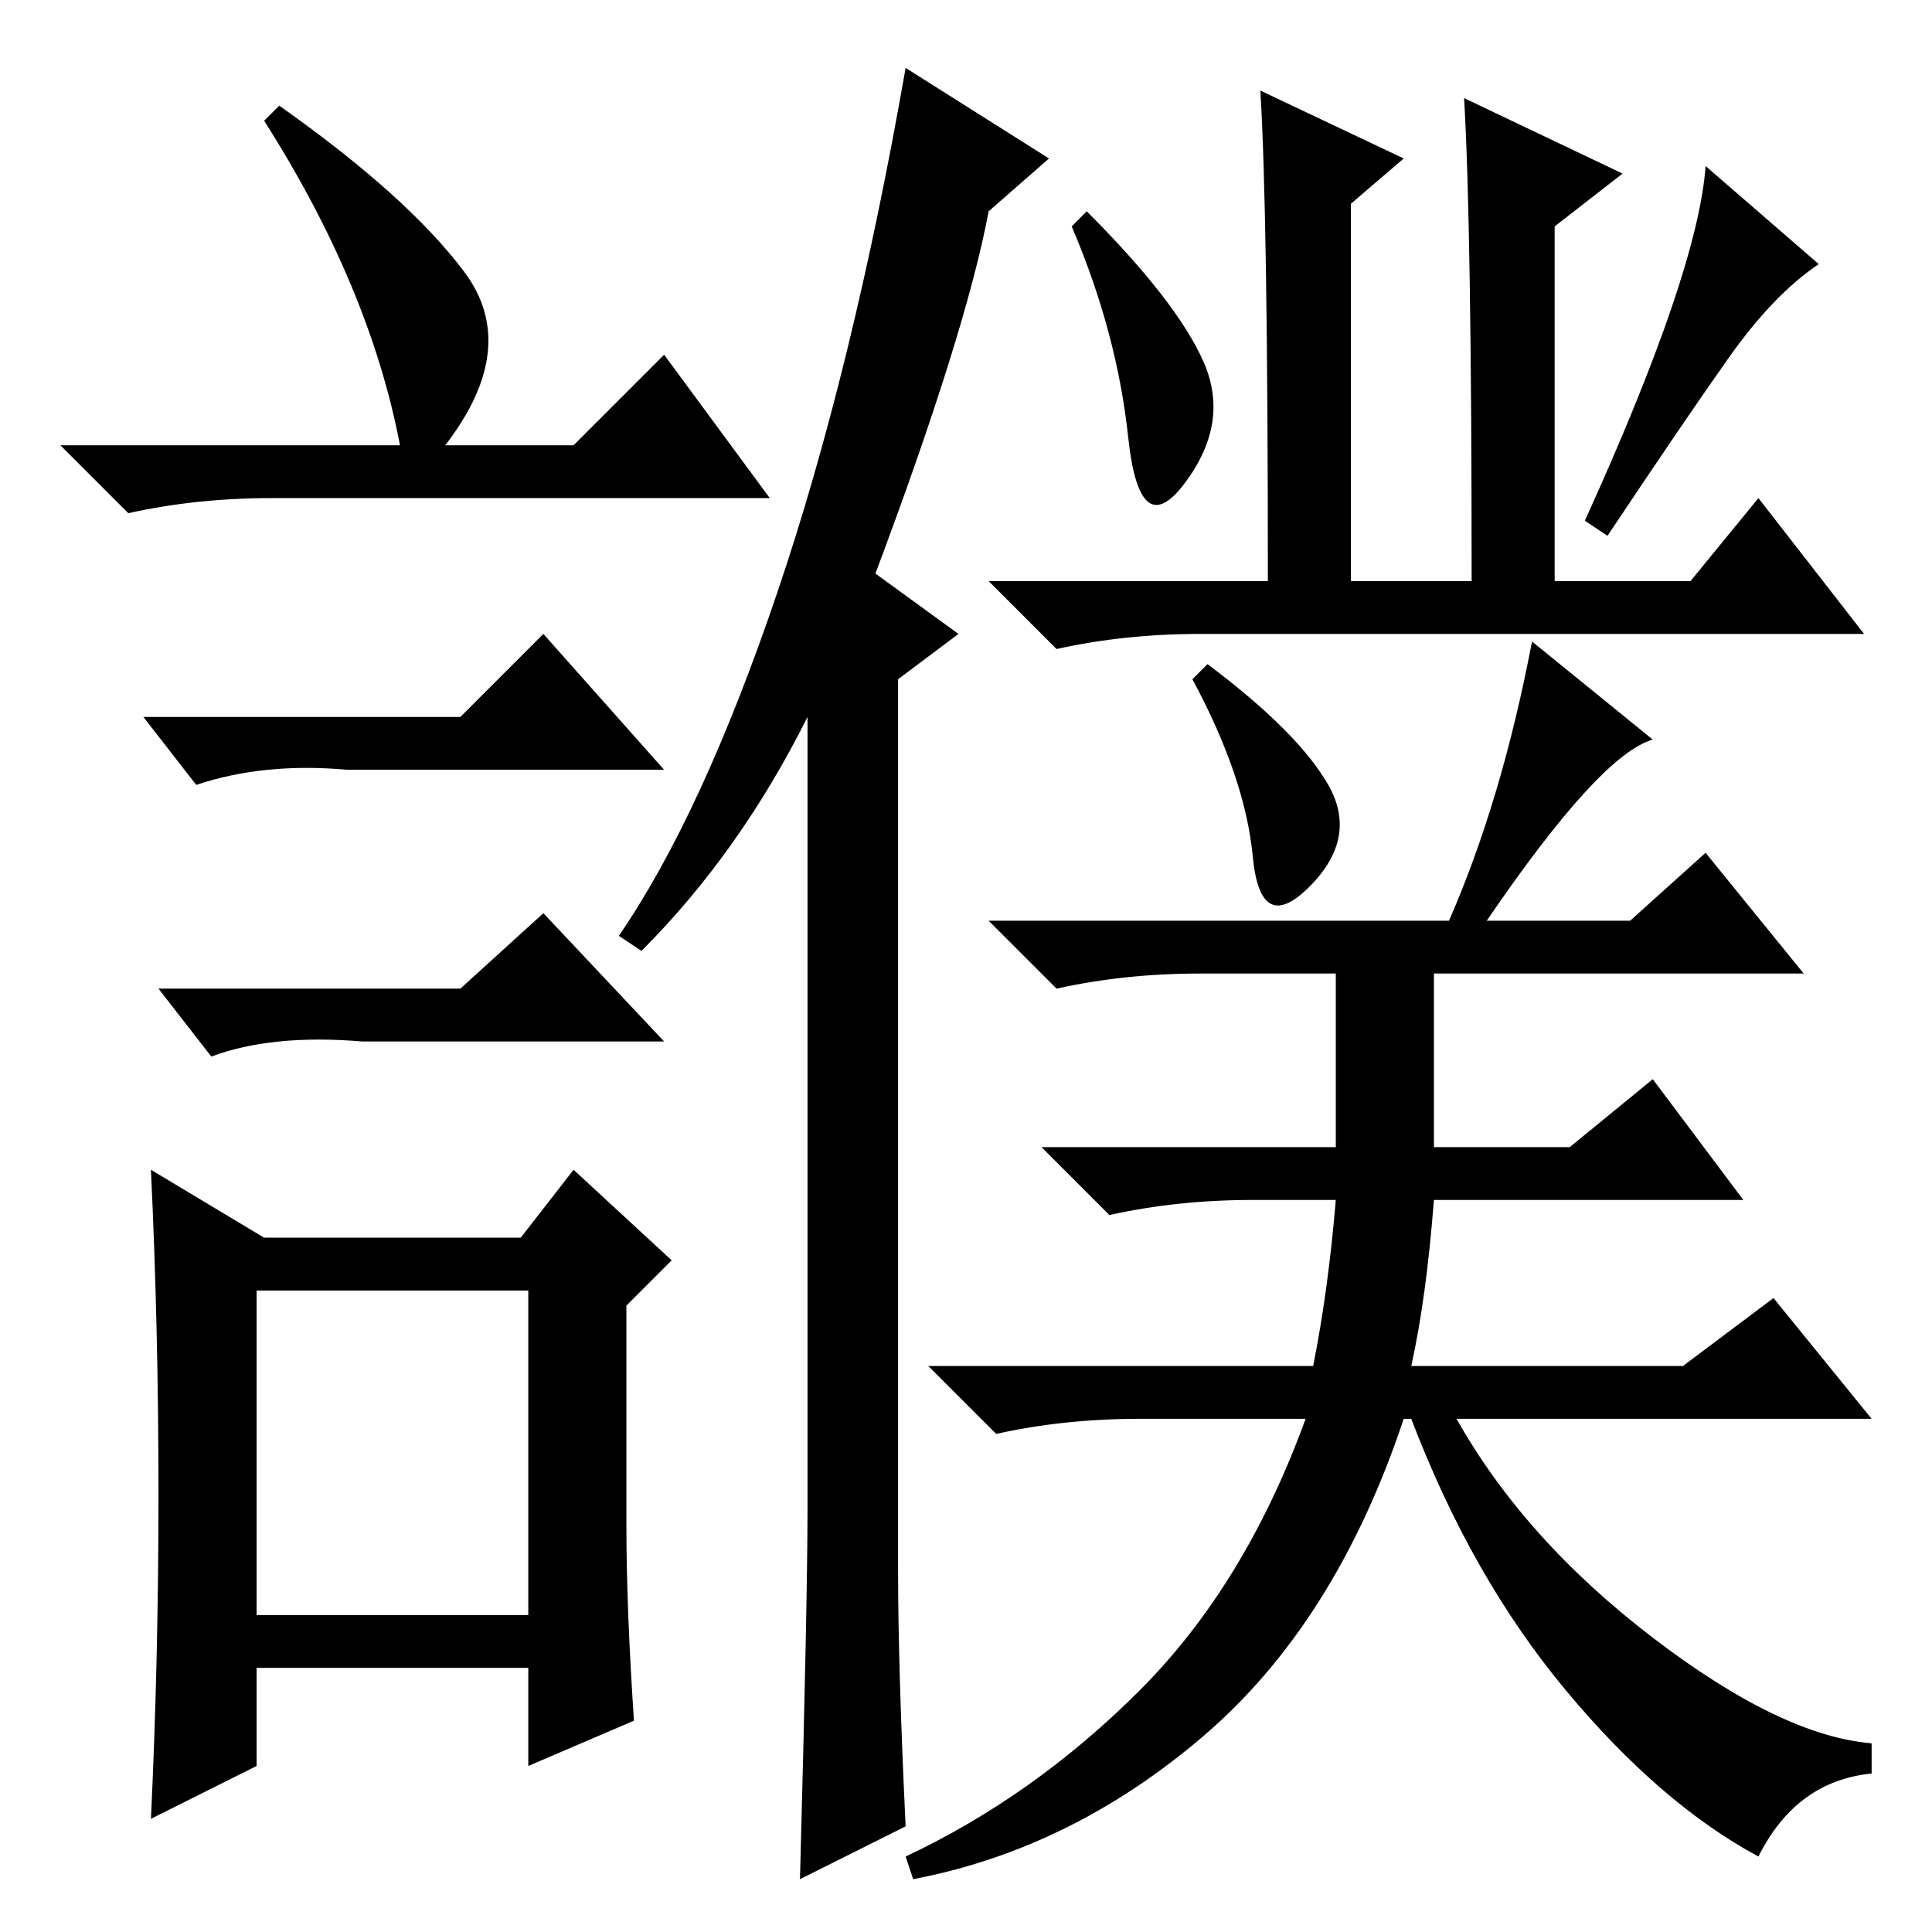 <?xml version="1.0" standalone="no"?>
<!DOCTYPE svg PUBLIC "-//W3C//DTD SVG 1.1//EN" "http://www.w3.org/Graphics/SVG/1.1/DTD/svg11.dtd" >
<svg xmlns="http://www.w3.org/2000/svg" xmlns:xlink="http://www.w3.org/1999/xlink" version="1.1" viewBox="0 -36 256 256">
  <g transform="matrix(1 0 0 -1 0 220)">
   <path fill="currentColor"
d="M120 14l-14 -7q1 37 1 49v105q-9 -18 -22 -31l-3 2q11 16 21 45.5t17 69.5l19 -12l-8 -7q-3 -16 -15 -48l11 -8l-8 -6v-118q0 -13 1 -34zM159.5 208q3.5 -8 -2.5 -16t-7.5 6t-7.5 28l2 2q12 -12 15.5 -20zM241 221q-6 -4 -12 -12.5t-16 -23.5l-3 2q15 33 16 47zM160 168
q12 -9 16 -16t-2.5 -13.5t-7.5 4t-8 23.5zM159 172q-10 0 -19 -2l-9 9h37q0 49 -1 65l19 -9l-7 -6v-50h16q0 47 -1 64l21 -10l-9 -7v-47h18l9 11l14 -18h-88zM219 158q-7 -2 -22 -24h19l10 9l13 -16h-49v-23h18l11 9l12 -16h-41q-1 -13 -3 -22h36l12 9l13 -16h-55
q9 -16 26 -29t29 -14v-4q-10 -1 -15 -11q-13 7 -25.5 22t-20.5 36h-1q-9 -27 -26.5 -42t-38.5 -19l-1 3q17 8 31 22t22 36h-22q-10 0 -19 -2l-9 9h51q2 10 3 22h-11q-10 0 -19 -2l-9 9h39v23h-18q-10 0 -19 -2l-9 9h61q7 16 11 37zM37 242q17 -12 24.5 -22t-2.5 -23h17
l12 12l14 -19h-66q-10 0 -19 -2l-9 9h45q-4 21 -18 43zM34 42h36v43h-36v-43zM61 161l11 11l16 -18h-42q-11 1 -20 -2l-7 9h42zM61 125l11 10l16 -17h-40q-12 1 -20 -2l-7 9h40zM83 54q0 -11 1 -26l-14 -6v13h-36v-13l-14 -7q1 21 1 43t-1 43l15 -9h34l7 9l13 -12l-6 -6v-29
z" />
  </g>

</svg>
